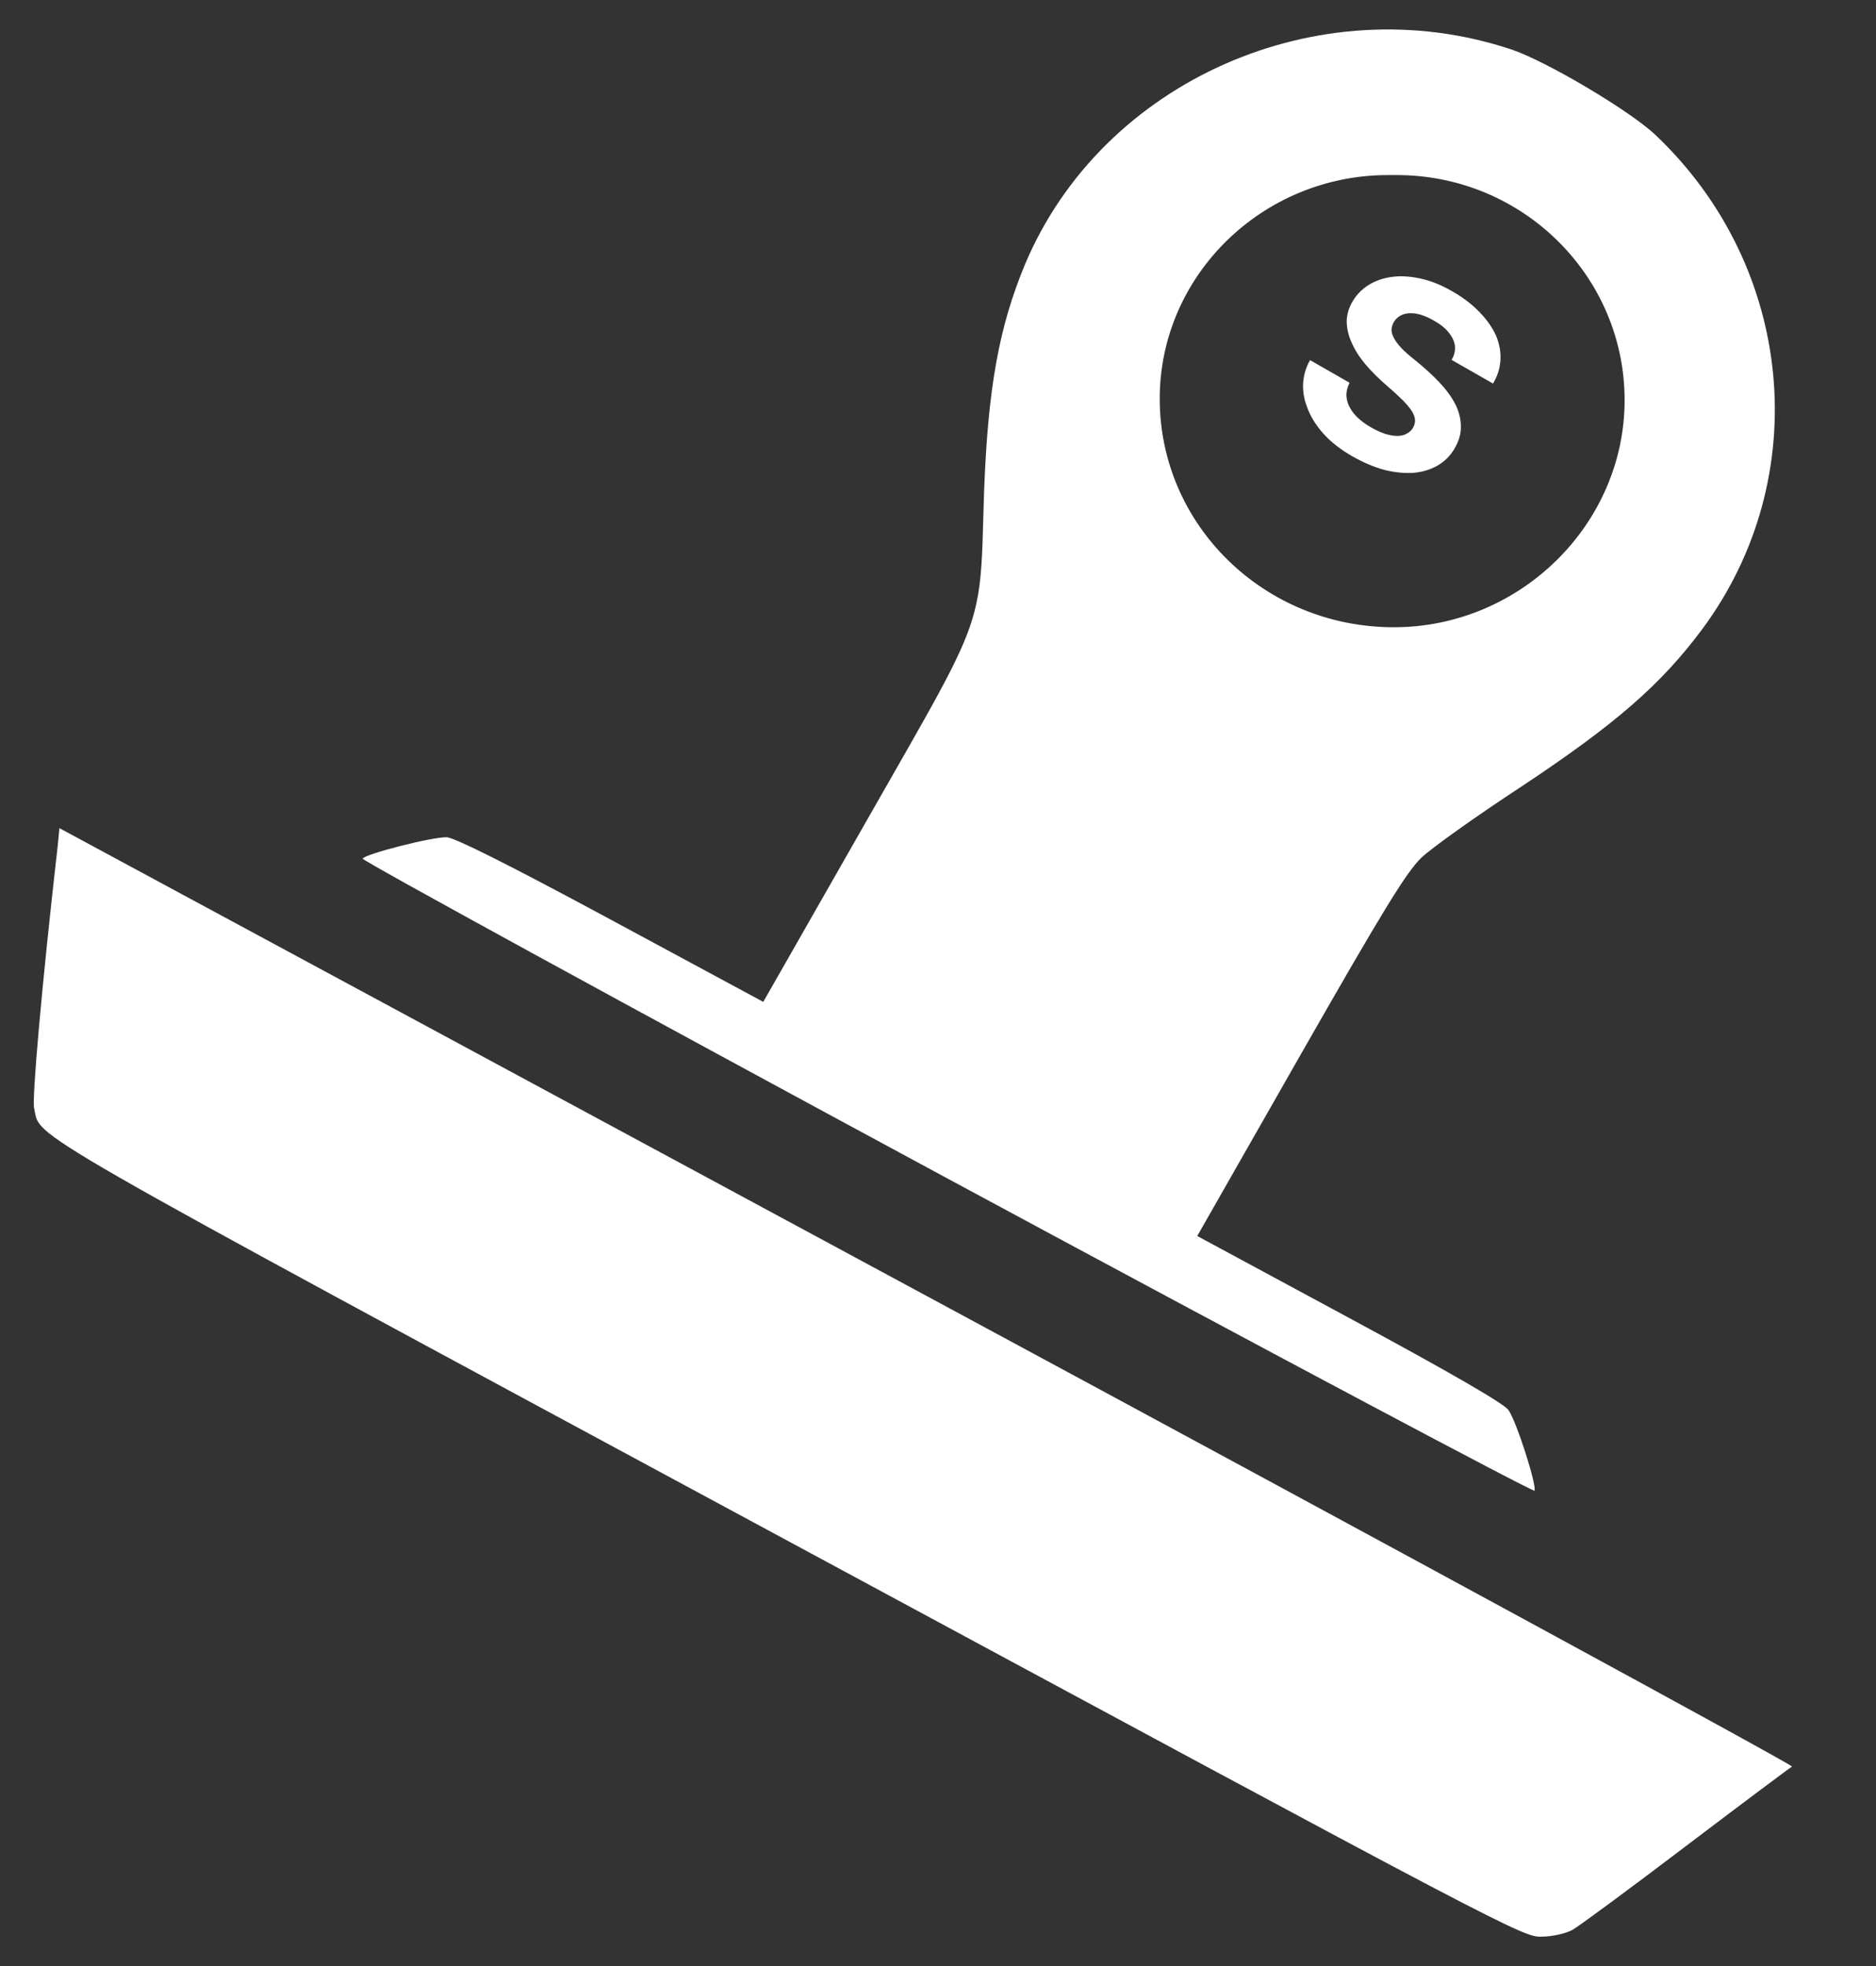 <svg width="21" height="22" viewBox="0 0 21 22" fill="none" xmlns="http://www.w3.org/2000/svg">
<rect x="0" y="0" width="21" height="22" fill="#333333" stroke="none"/>
<path fill-rule="evenodd" clip-rule="evenodd" d="M16.917 0.553C14.761 -0.165 12.339 0.905 11.475 2.956C11.183 3.656 11.059 4.342 11.016 5.498C11.013 5.59 11.01 5.677 11.008 5.758C10.996 6.206 10.988 6.486 10.929 6.756C10.831 7.208 10.589 7.63 9.943 8.76C9.868 8.891 9.788 9.031 9.702 9.182L8.544 11.211L6.839 10.292C5.683 9.669 5.094 9.376 5.002 9.369C4.841 9.363 4.089 9.556 4.059 9.608C4.048 9.627 6.992 11.238 10.596 13.182C14.206 15.128 17.166 16.7 17.177 16.681C17.206 16.629 16.977 15.906 16.885 15.777C16.831 15.705 16.264 15.374 15.108 14.751L13.402 13.831L14.554 11.811C15.494 10.165 15.748 9.752 15.914 9.595C16.026 9.489 16.528 9.13 17.035 8.799C18.087 8.101 18.594 7.659 19.053 7.043C20.313 5.346 20.09 2.986 18.531 1.51C18.247 1.24 17.307 0.683 16.917 0.553ZM15.634 1.959C17.048 1.959 18.186 3.092 18.186 4.478C18.186 5.865 17.019 7.019 15.602 7.019C14.155 7.019 12.982 5.879 12.982 4.461C12.982 3.084 14.131 1.959 15.537 1.959L15.634 1.959Z" fill="white"/>
<path d="M15.816 4.789C15.799 4.816 15.777 4.838 15.748 4.852C15.721 4.868 15.688 4.876 15.65 4.878C15.611 4.879 15.565 4.872 15.512 4.857C15.462 4.841 15.407 4.817 15.347 4.782C15.297 4.754 15.251 4.721 15.209 4.684C15.168 4.647 15.136 4.607 15.112 4.564C15.088 4.523 15.075 4.478 15.072 4.431C15.07 4.382 15.082 4.333 15.107 4.283L14.665 4.03C14.622 4.103 14.596 4.185 14.588 4.278C14.581 4.37 14.596 4.464 14.633 4.56C14.668 4.657 14.727 4.753 14.809 4.847C14.893 4.942 15.002 5.028 15.138 5.106C15.261 5.176 15.381 5.227 15.497 5.258C15.614 5.287 15.722 5.298 15.823 5.291C15.922 5.282 16.01 5.256 16.088 5.212C16.167 5.167 16.231 5.105 16.278 5.026C16.33 4.941 16.355 4.856 16.353 4.773C16.353 4.689 16.332 4.605 16.291 4.523C16.249 4.441 16.189 4.36 16.113 4.279C16.036 4.198 15.948 4.118 15.85 4.038C15.781 3.984 15.726 3.936 15.686 3.894C15.646 3.851 15.618 3.812 15.601 3.777C15.583 3.743 15.575 3.712 15.577 3.684C15.58 3.654 15.589 3.626 15.605 3.6C15.621 3.574 15.642 3.553 15.668 3.537C15.696 3.52 15.727 3.51 15.763 3.506C15.801 3.502 15.845 3.506 15.894 3.519C15.943 3.533 15.995 3.555 16.052 3.588C16.119 3.626 16.171 3.666 16.208 3.71C16.245 3.753 16.27 3.797 16.281 3.84C16.289 3.872 16.29 3.905 16.284 3.937C16.278 3.968 16.267 3.998 16.249 4.027L16.713 4.292C16.762 4.21 16.79 4.123 16.796 4.032C16.802 3.941 16.785 3.85 16.748 3.759C16.708 3.669 16.647 3.58 16.564 3.495C16.482 3.408 16.378 3.329 16.252 3.257C16.132 3.188 16.015 3.142 15.901 3.117C15.788 3.092 15.682 3.085 15.585 3.098C15.488 3.11 15.402 3.14 15.325 3.186C15.249 3.233 15.189 3.293 15.145 3.366C15.099 3.442 15.076 3.519 15.075 3.596C15.076 3.675 15.094 3.754 15.13 3.833C15.165 3.914 15.216 3.995 15.284 4.076C15.353 4.157 15.434 4.238 15.528 4.319C15.602 4.382 15.661 4.437 15.707 4.483C15.752 4.53 15.786 4.571 15.809 4.608C15.83 4.645 15.84 4.677 15.84 4.705C15.84 4.734 15.832 4.762 15.816 4.789Z" fill="white"/>
<path d="M0.647 9.455C0.466 11.042 0.356 12.303 0.382 12.403C0.464 12.75 0.042 12.51 8.825 17.246C16.89 21.595 17.055 21.684 17.26 21.671C17.374 21.671 17.527 21.636 17.601 21.596C17.675 21.555 18.245 21.134 18.872 20.658C19.5 20.182 20.032 19.784 20.06 19.768C20.08 19.755 15.726 17.388 10.382 14.507L0.665 9.267L0.647 9.455Z" fill="white"/>
</svg>
